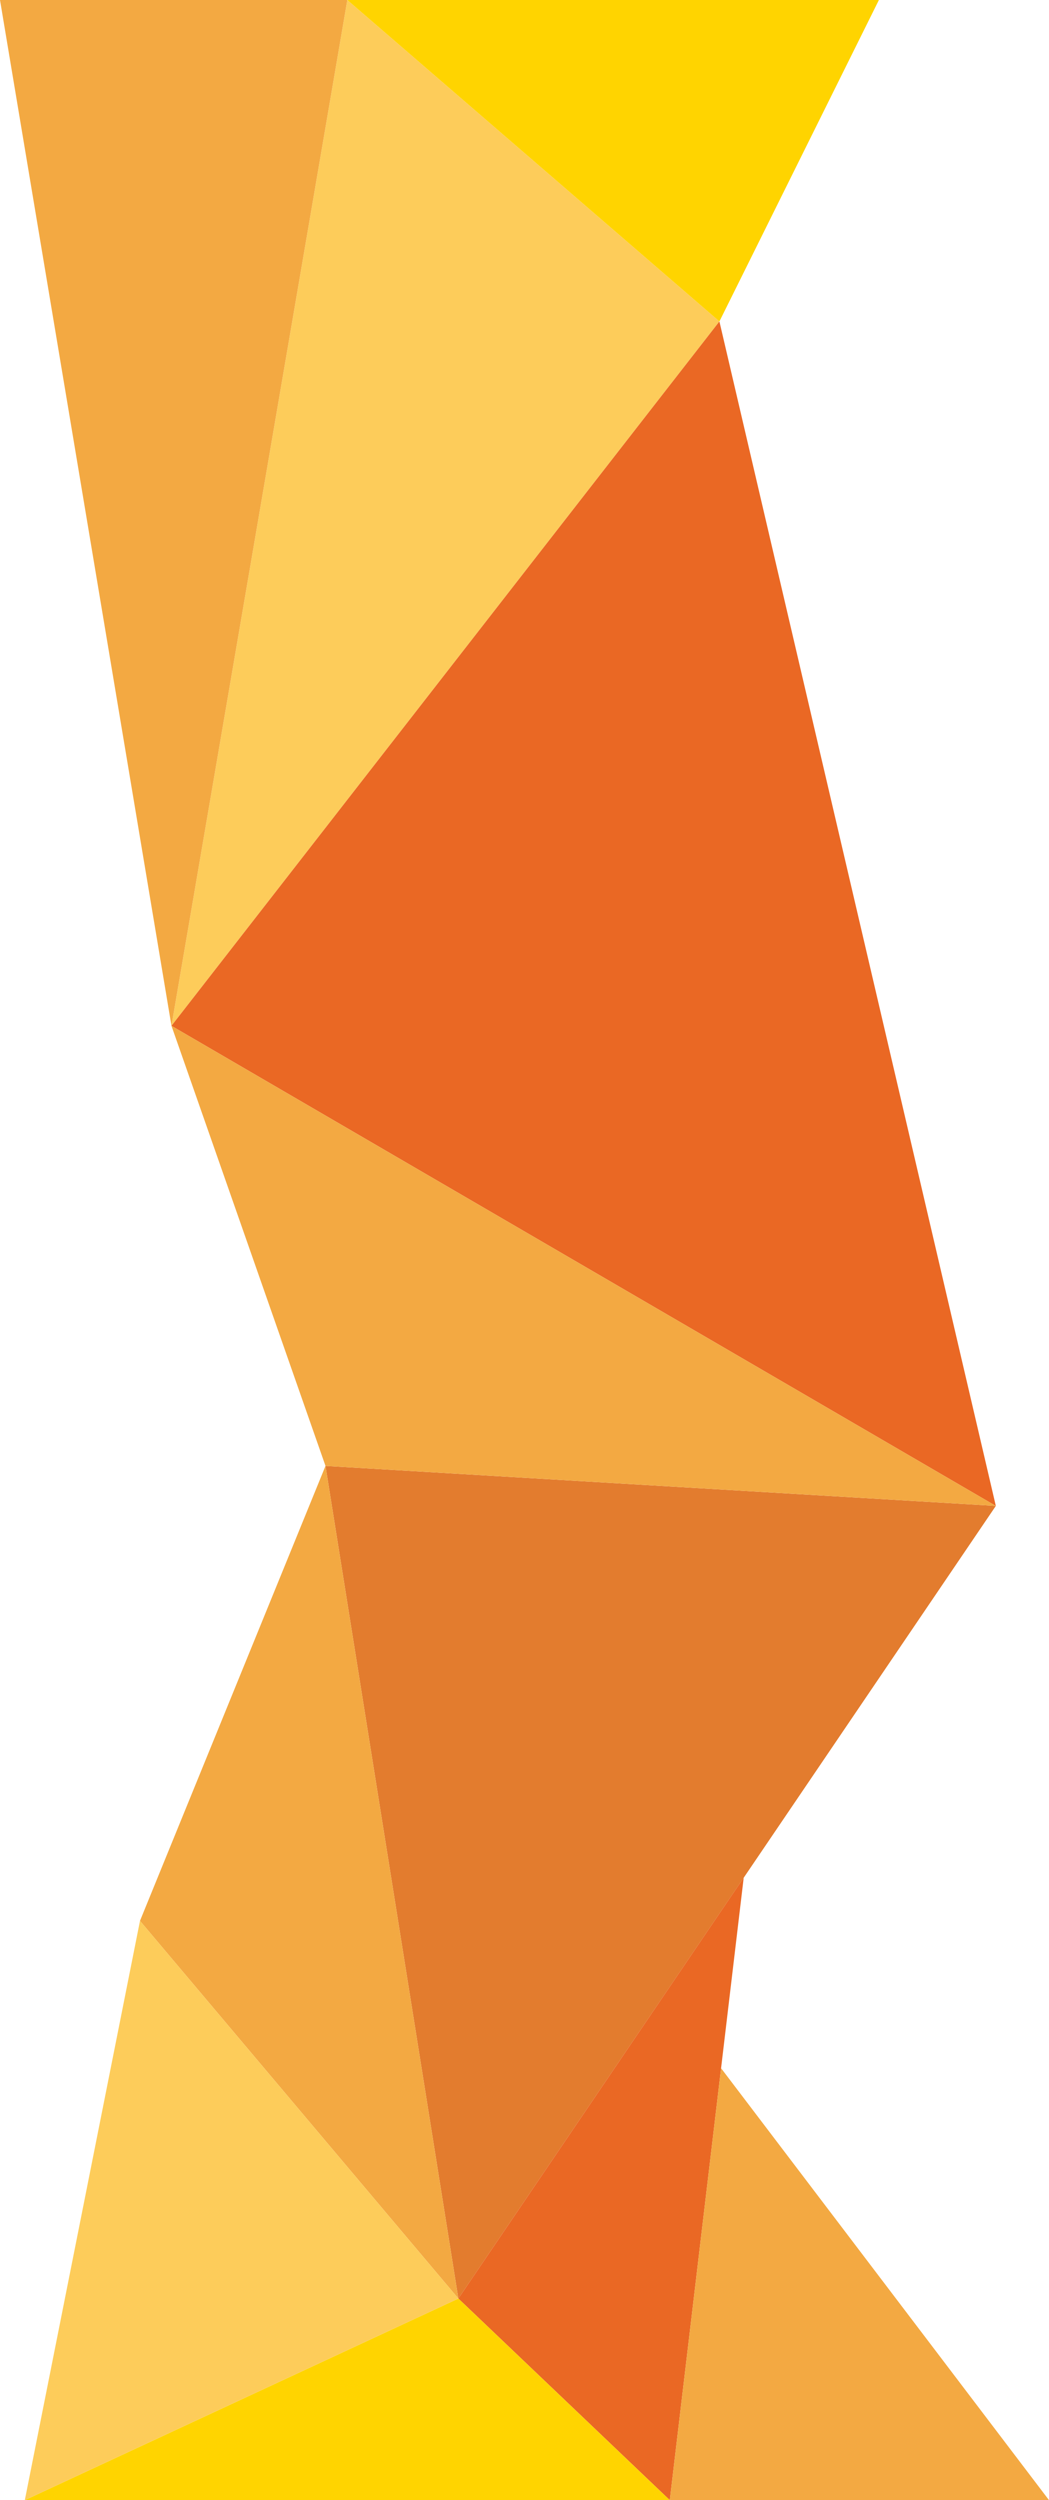 <?xml version="1.0" encoding="UTF-8"?>
<svg id="Capa_2" data-name="Capa 2" xmlns="http://www.w3.org/2000/svg" viewBox="0 0 302.3 720">
  <defs>
    <style>
      .cls-1 {
        fill: #ffd400;
      }

      .cls-1, .cls-2, .cls-3, .cls-4, .cls-5 {
        stroke-width: 0px;
      }

      .cls-2 {
        fill: #fdcc5a;
      }

      .cls-3 {
        fill: #f3a942;
      }

      .cls-4 {
        fill: #ea6824;
      }

      .cls-5 {
        fill: #e37c2e;
      }
    </style>
  </defs>
  <g id="Capa_1-2" data-name="Capa 1">
    <g>
      <polygon class="cls-2" points="100.09 0 49.41 295.42 207.32 92.57 100.09 0"/>
      <polygon class="cls-5" points="132.09 661.94 93.8 422.16 286.98 433.68 132.09 661.94"/>
      <polygon class="cls-3" points="93.8 422.16 40.34 553.17 132.09 661.94 93.8 422.16"/>
      <polygon class="cls-3" points="49.41 295.42 0 0 100.09 0 49.41 295.42"/>
      <polygon class="cls-4" points="214.32 540.75 193.02 720 132.09 661.94 214.32 540.75"/>
      <polygon class="cls-4" points="207.32 92.57 286.98 433.68 49.41 295.42 207.32 92.57"/>
      <polygon class="cls-3" points="49.41 295.42 93.8 422.16 286.98 433.68 49.41 295.42"/>
      <polygon class="cls-1" points="253.28 0 207.32 92.57 100.09 0 253.28 0"/>
      <polygon class="cls-3" points="207.8 595.61 302.3 720 193.02 720 207.8 595.61"/>
      <polygon class="cls-1" points="132.09 661.94 7.15 720 193.02 720 132.09 661.94"/>
      <polygon class="cls-2" points="40.34 553.17 7.15 720 132.09 661.94 40.34 553.17"/>
    </g>
  </g>
</svg>